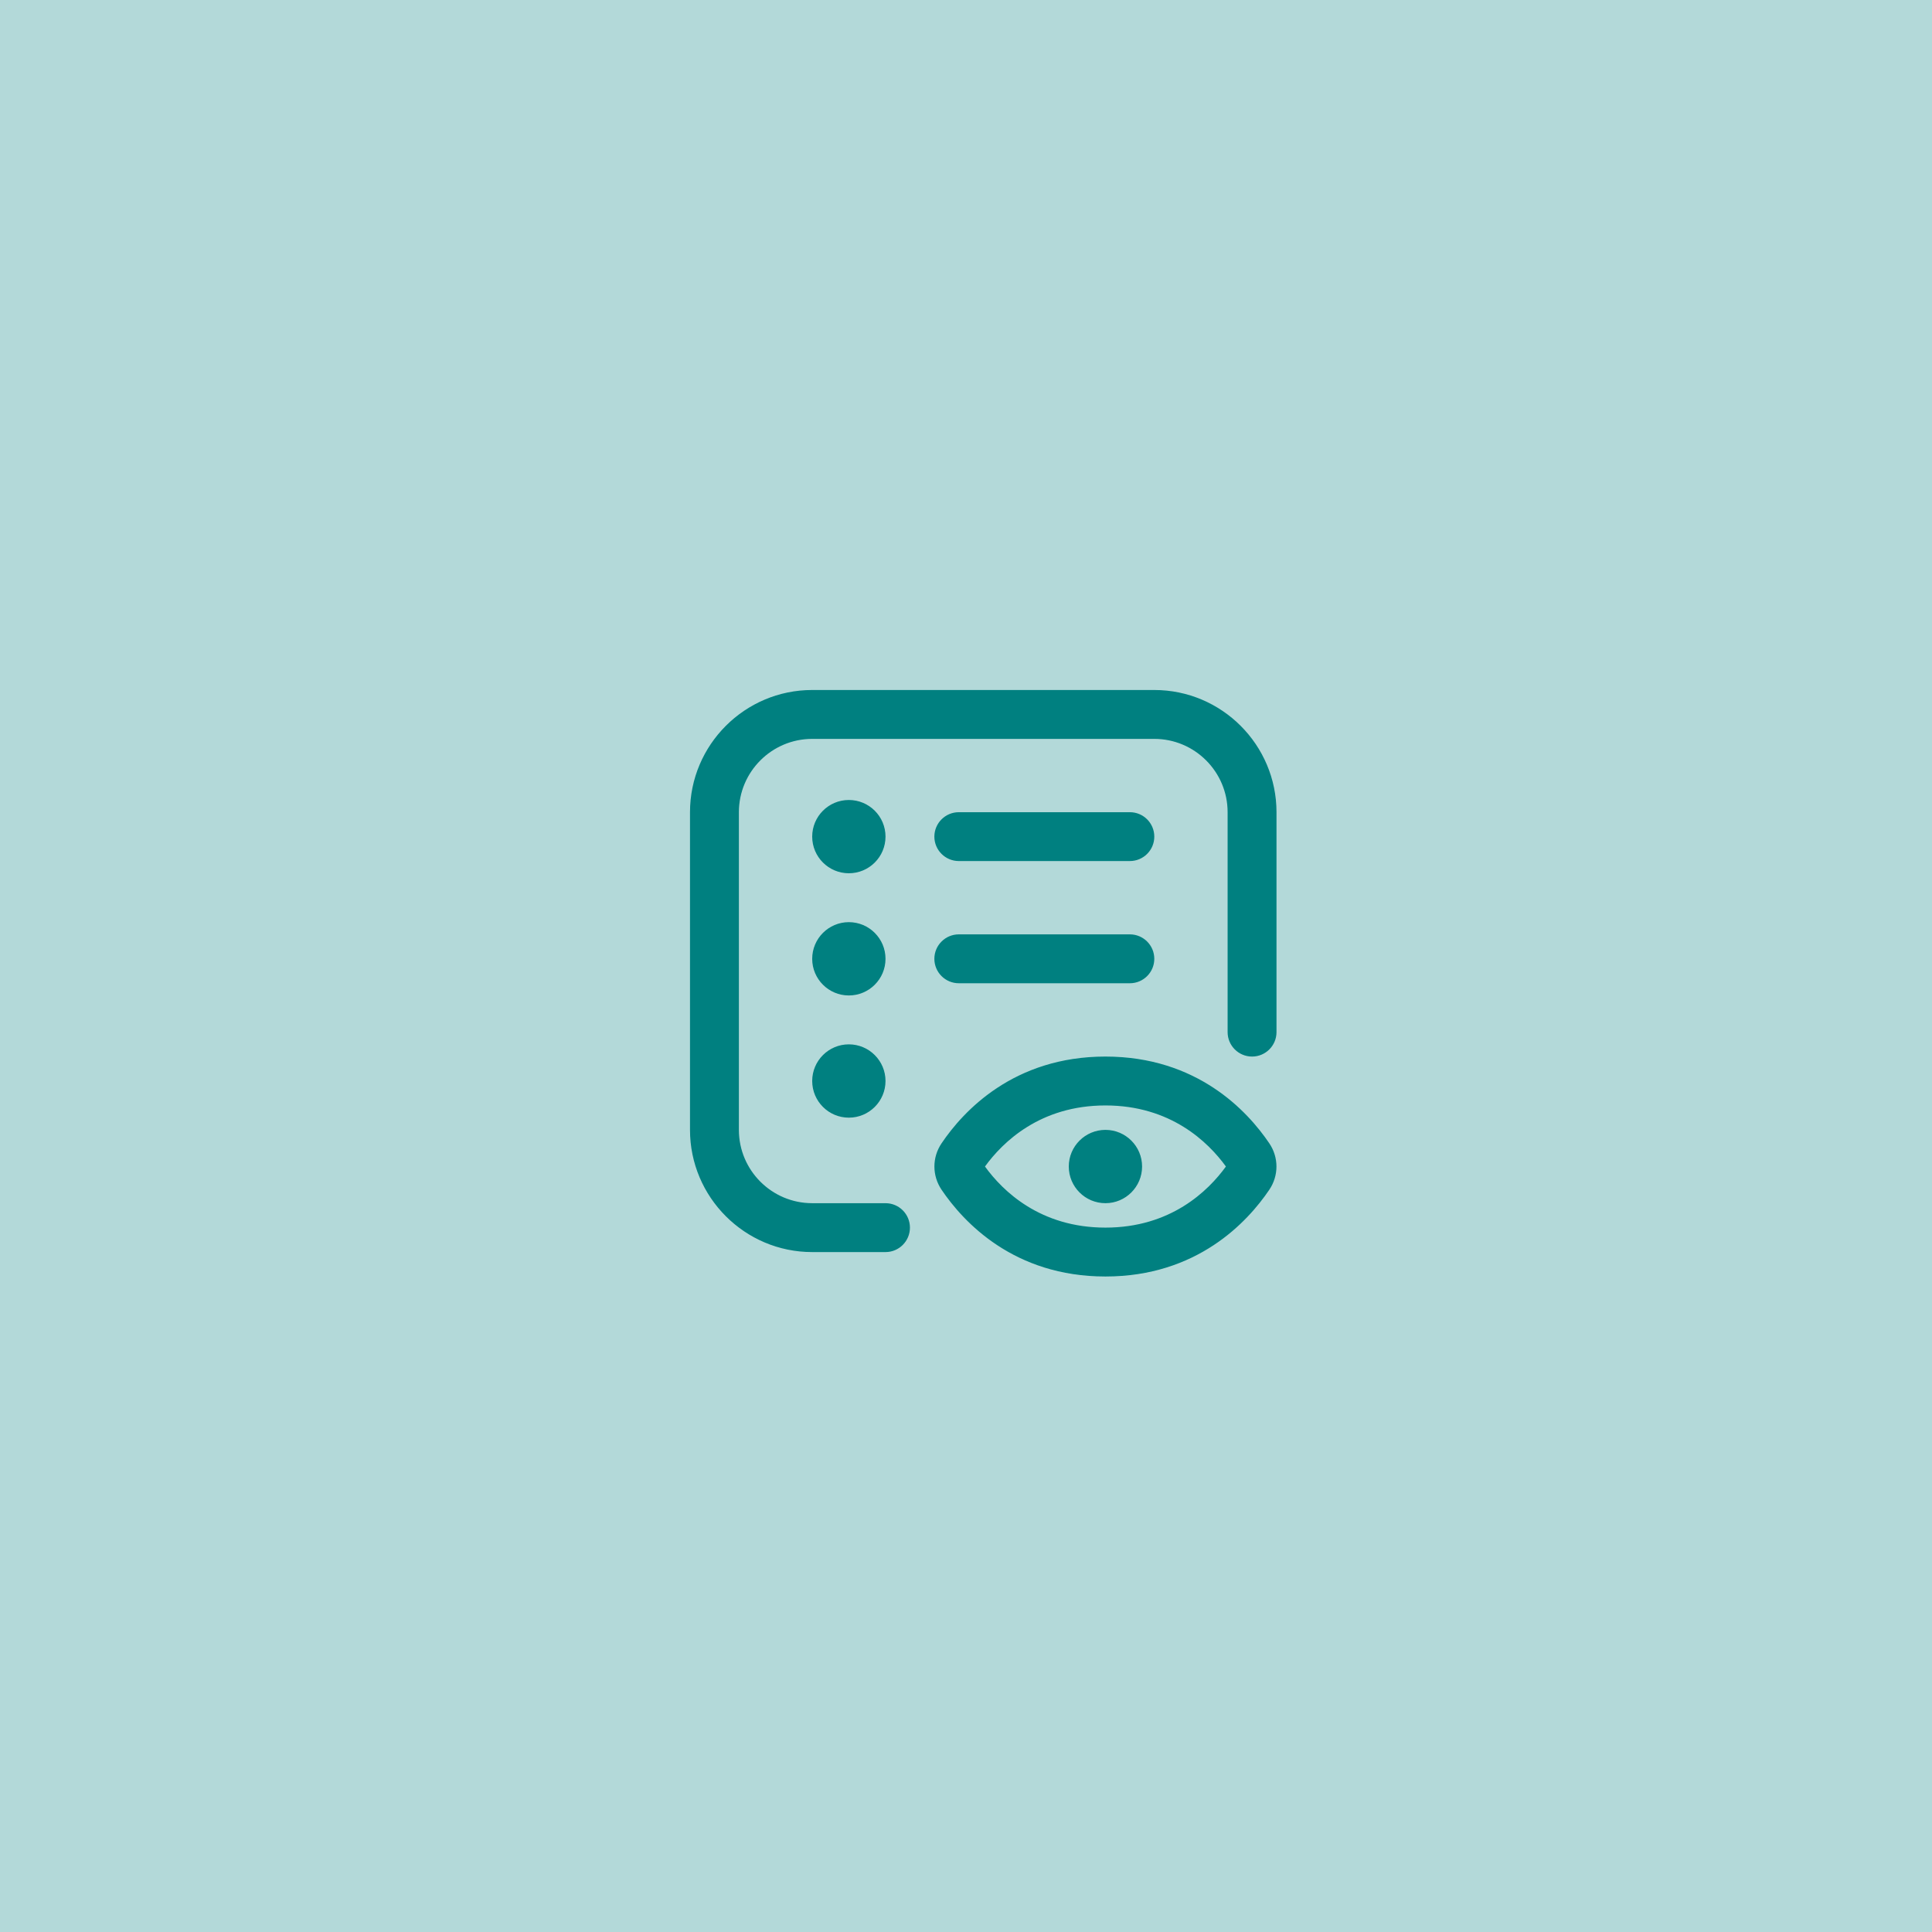 <svg width="56" height="56" viewBox="0 0 56 56" fill="none" xmlns="http://www.w3.org/2000/svg">
<rect width="56" height="56" fill="#008080" fill-opacity="0.3"/>
<g clip-path="url(#clip0_52_22)">
<path d="M25.667 31.333C25.667 31.92 25.191 32.396 24.604 32.396C24.018 32.396 23.542 31.92 23.542 31.333C23.542 30.747 24.018 30.271 24.604 30.271C25.191 30.271 25.667 30.747 25.667 31.333ZM24.604 23.188C24.018 23.188 23.542 23.663 23.542 24.25C23.542 24.837 24.018 25.312 24.604 25.312C25.191 25.312 25.667 24.837 25.667 24.25C25.667 23.663 25.191 23.188 24.604 23.188ZM24.604 26.729C24.018 26.729 23.542 27.205 23.542 27.792C23.542 28.378 24.018 28.854 24.604 28.854C25.191 28.854 25.667 28.378 25.667 27.792C25.667 27.205 25.191 26.729 24.604 26.729ZM33.458 20H23.542C21.589 20 20 21.589 20 23.542V32.75C20 34.703 21.589 36.292 23.542 36.292H25.667C26.058 36.292 26.375 35.975 26.375 35.583C26.375 35.192 26.058 34.875 25.667 34.875H23.542C22.37 34.875 21.417 33.922 21.417 32.75V23.542C21.417 22.37 22.37 21.417 23.542 21.417H33.458C34.63 21.417 35.583 22.37 35.583 23.542V29.917C35.583 30.308 35.901 30.625 36.292 30.625C36.683 30.625 37 30.308 37 29.917V23.542C37 21.589 35.411 20 33.458 20ZM27.792 24.958H32.75C33.141 24.958 33.458 24.641 33.458 24.25C33.458 23.859 33.141 23.542 32.75 23.542H27.792C27.401 23.542 27.083 23.859 27.083 24.25C27.083 24.641 27.401 24.958 27.792 24.958ZM27.792 28.5H32.75C33.141 28.5 33.458 28.183 33.458 27.792C33.458 27.401 33.141 27.083 32.75 27.083H27.792C27.401 27.083 27.083 27.401 27.083 27.792C27.083 28.183 27.401 28.5 27.792 28.5ZM36.791 33.139C37.068 33.548 37.068 34.077 36.791 34.486C36.156 35.425 34.695 37 32.042 37C29.388 37 27.927 35.425 27.292 34.486C27.015 34.076 27.015 33.548 27.292 33.139C27.926 32.2 29.387 30.625 32.041 30.625C34.695 30.625 36.156 32.2 36.791 33.139ZM35.534 33.812C35.017 33.1 33.931 32.042 32.042 32.042C30.152 32.042 29.066 33.101 28.55 33.812C29.066 34.525 30.152 35.583 32.042 35.583C33.931 35.583 35.017 34.525 35.534 33.812ZM32.042 32.75C31.455 32.75 30.979 33.226 30.979 33.812C30.979 34.399 31.455 34.875 32.042 34.875C32.628 34.875 33.104 34.399 33.104 33.812C33.104 33.226 32.628 32.75 32.042 32.75Z" fill="#008080"/>
</g>
<defs>
<clipPath id="clip0_52_22">
<rect width="17" height="17" fill="white" transform="translate(20 20)"/>
</clipPath>
</defs>
</svg>
